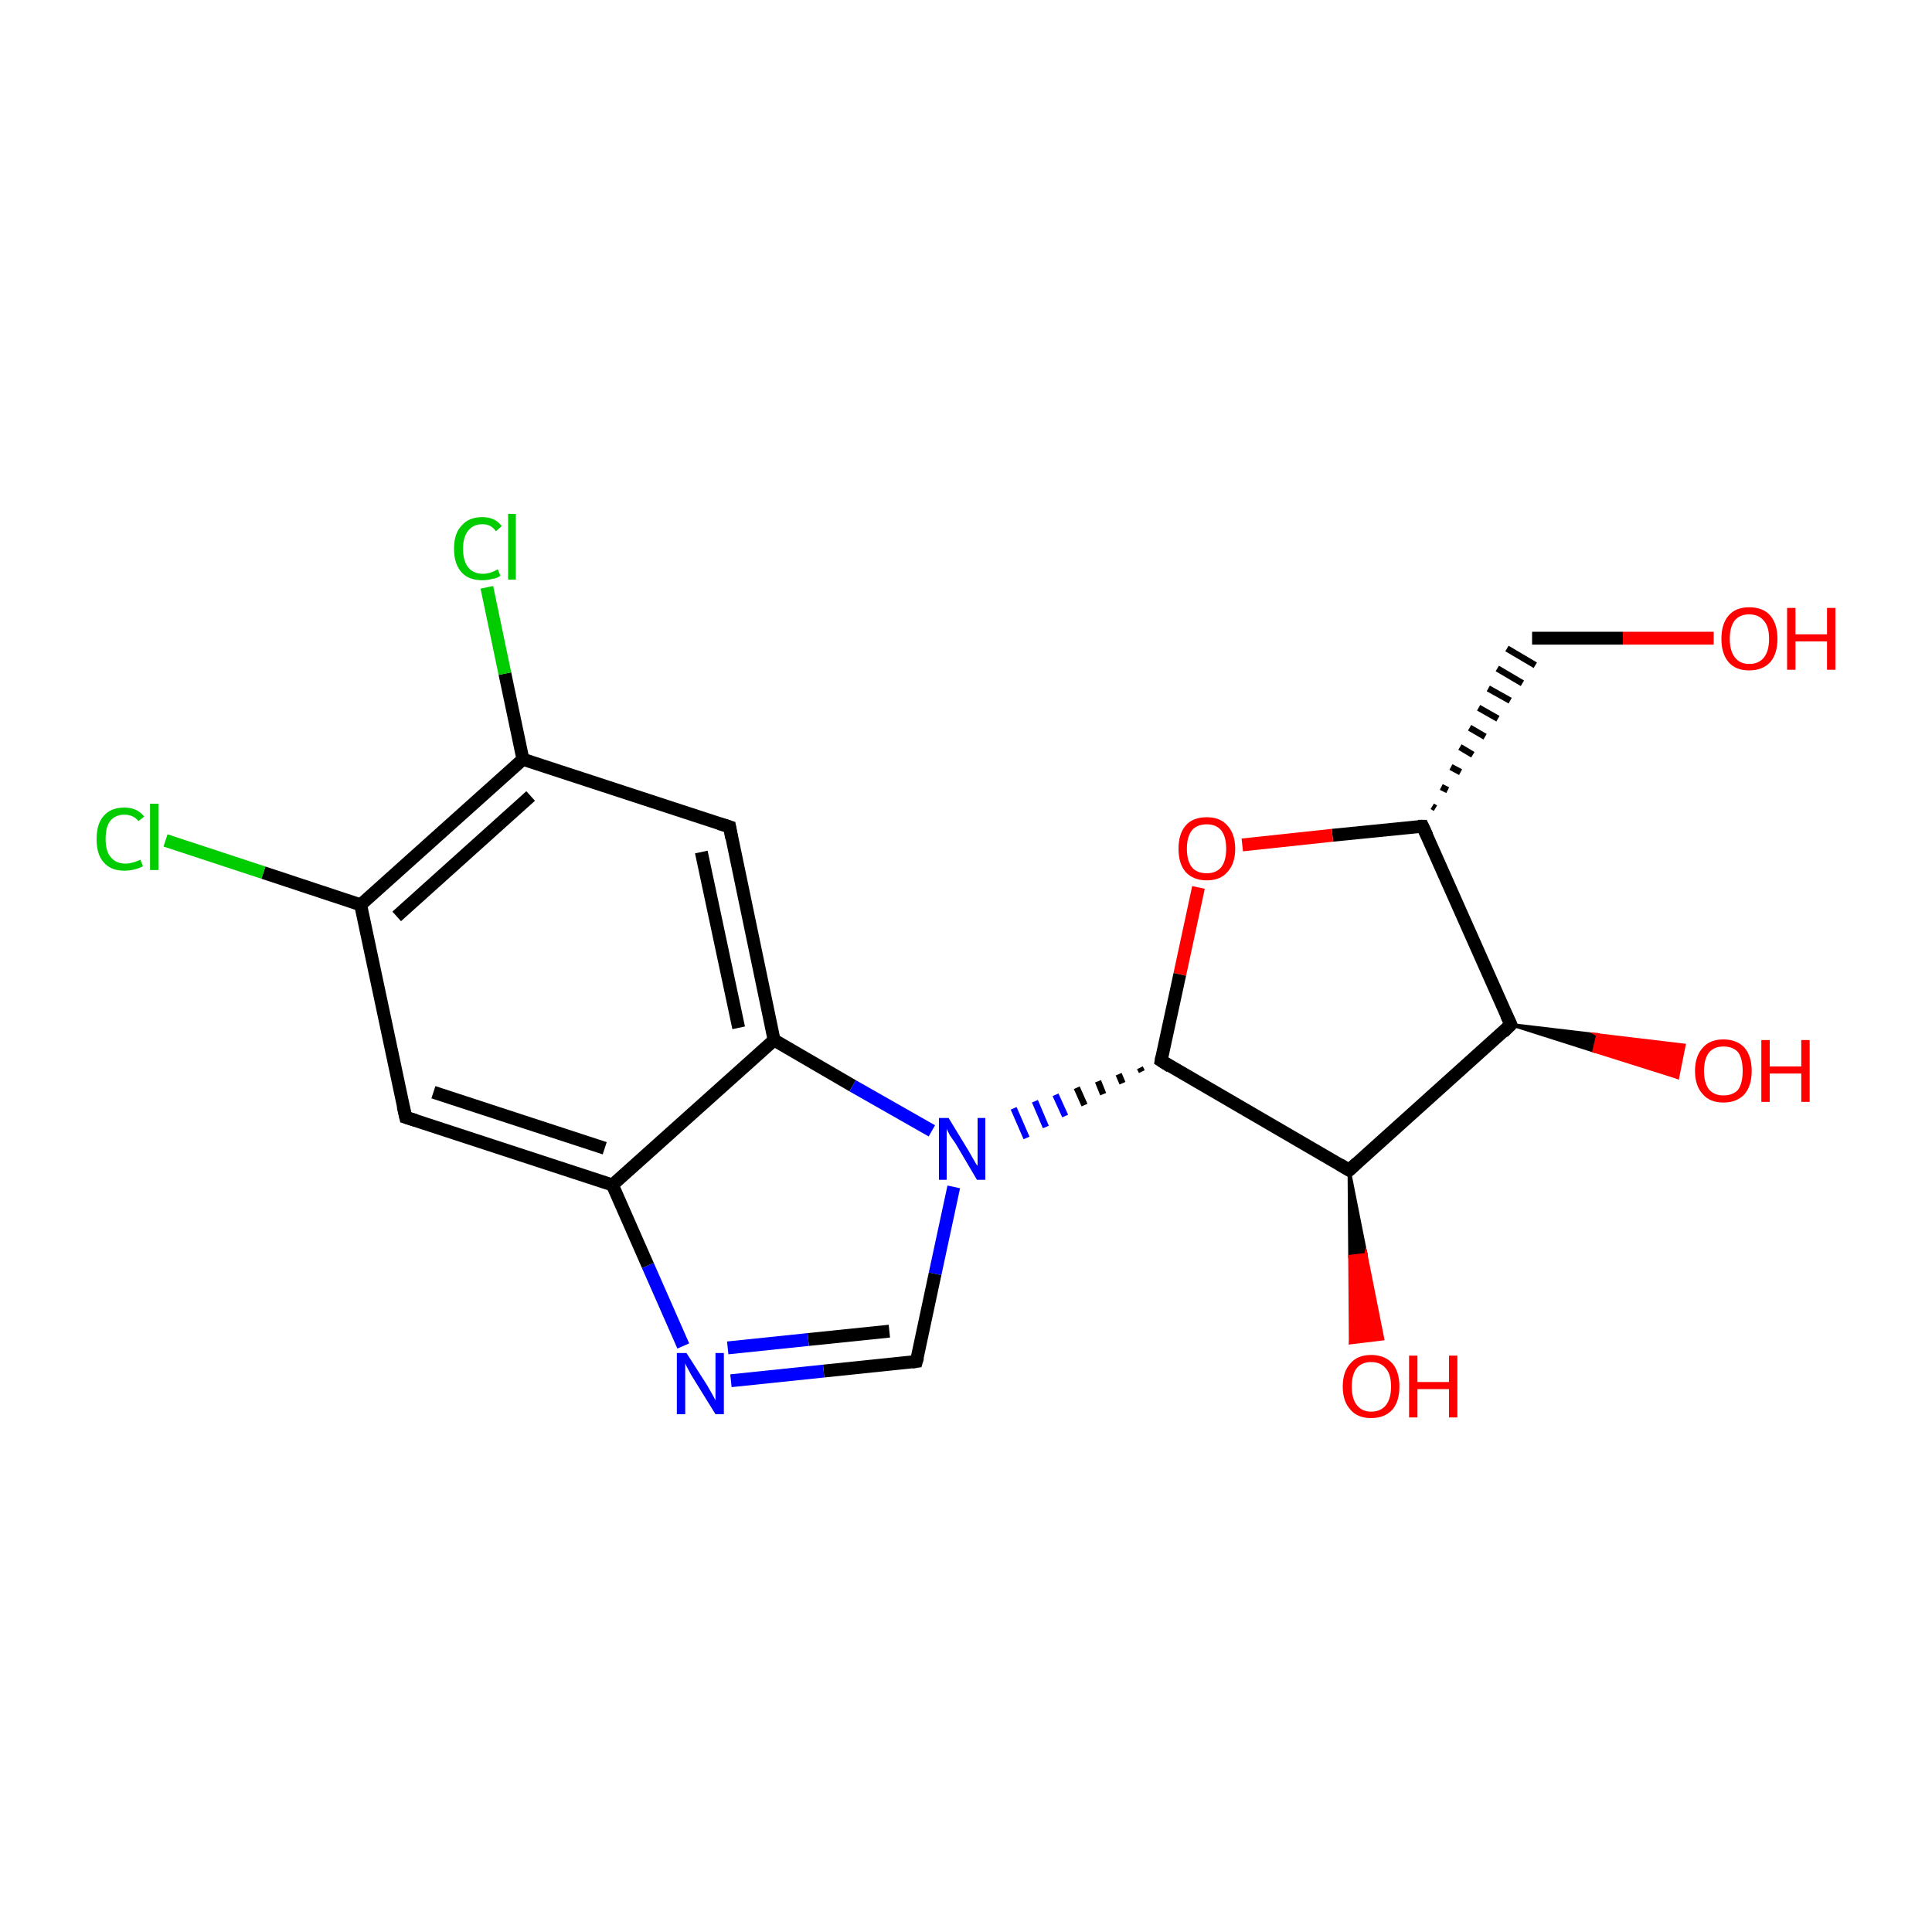 <?xml version='1.0' encoding='iso-8859-1'?>
<svg version='1.1' baseProfile='full'
              xmlns='http://www.w3.org/2000/svg'
                      xmlns:rdkit='http://www.rdkit.org/xml'
                      xmlns:xlink='http://www.w3.org/1999/xlink'
                  xml:space='preserve'
width='300px' height='300px' viewBox='0 0 300 300'>
<!-- END OF HEADER -->
<rect style='opacity:1.0;fill:#FFFFFF;stroke:none' width='300.0' height='300.0' x='0.0' y='0.0'> </rect>
<path class='bond-0 atom-0 atom-1' d='M 266.1,99.1 L 252.0,99.1' style='fill:none;fill-rule:evenodd;stroke:#FF0000;stroke-width:2.0px;stroke-linecap:butt;stroke-linejoin:miter;stroke-opacity:1' />
<path class='bond-0 atom-0 atom-1' d='M 252.0,99.1 L 237.9,99.1' style='fill:none;fill-rule:evenodd;stroke:#000000;stroke-width:2.0px;stroke-linecap:butt;stroke-linejoin:miter;stroke-opacity:1' />
<path class='bond-1 atom-2 atom-1' d='M 222.9,125.5 L 222.4,125.2' style='fill:none;fill-rule:evenodd;stroke:#000000;stroke-width:1.0px;stroke-linecap:butt;stroke-linejoin:miter;stroke-opacity:1' />
<path class='bond-1 atom-2 atom-1' d='M 224.8,122.7 L 223.8,122.2' style='fill:none;fill-rule:evenodd;stroke:#000000;stroke-width:1.0px;stroke-linecap:butt;stroke-linejoin:miter;stroke-opacity:1' />
<path class='bond-1 atom-2 atom-1' d='M 226.8,119.9 L 225.3,119.1' style='fill:none;fill-rule:evenodd;stroke:#000000;stroke-width:1.0px;stroke-linecap:butt;stroke-linejoin:miter;stroke-opacity:1' />
<path class='bond-1 atom-2 atom-1' d='M 228.7,117.2 L 226.7,116.0' style='fill:none;fill-rule:evenodd;stroke:#000000;stroke-width:1.0px;stroke-linecap:butt;stroke-linejoin:miter;stroke-opacity:1' />
<path class='bond-1 atom-2 atom-1' d='M 230.6,114.4 L 228.2,113.0' style='fill:none;fill-rule:evenodd;stroke:#000000;stroke-width:1.0px;stroke-linecap:butt;stroke-linejoin:miter;stroke-opacity:1' />
<path class='bond-1 atom-2 atom-1' d='M 232.6,111.6 L 229.6,109.9' style='fill:none;fill-rule:evenodd;stroke:#000000;stroke-width:1.0px;stroke-linecap:butt;stroke-linejoin:miter;stroke-opacity:1' />
<path class='bond-1 atom-2 atom-1' d='M 234.5,108.8 L 231.1,106.9' style='fill:none;fill-rule:evenodd;stroke:#000000;stroke-width:1.0px;stroke-linecap:butt;stroke-linejoin:miter;stroke-opacity:1' />
<path class='bond-1 atom-2 atom-1' d='M 236.4,106.1 L 232.5,103.8' style='fill:none;fill-rule:evenodd;stroke:#000000;stroke-width:1.0px;stroke-linecap:butt;stroke-linejoin:miter;stroke-opacity:1' />
<path class='bond-1 atom-2 atom-1' d='M 238.4,103.3 L 234.0,100.7' style='fill:none;fill-rule:evenodd;stroke:#000000;stroke-width:1.0px;stroke-linecap:butt;stroke-linejoin:miter;stroke-opacity:1' />
<path class='bond-2 atom-2 atom-3' d='M 220.9,128.3 L 206.9,129.7' style='fill:none;fill-rule:evenodd;stroke:#000000;stroke-width:2.0px;stroke-linecap:butt;stroke-linejoin:miter;stroke-opacity:1' />
<path class='bond-2 atom-2 atom-3' d='M 206.9,129.7 L 192.9,131.2' style='fill:none;fill-rule:evenodd;stroke:#FF0000;stroke-width:2.0px;stroke-linecap:butt;stroke-linejoin:miter;stroke-opacity:1' />
<path class='bond-3 atom-3 atom-4' d='M 186.1,137.8 L 183.2,151.3' style='fill:none;fill-rule:evenodd;stroke:#FF0000;stroke-width:2.0px;stroke-linecap:butt;stroke-linejoin:miter;stroke-opacity:1' />
<path class='bond-3 atom-3 atom-4' d='M 183.2,151.3 L 180.3,164.7' style='fill:none;fill-rule:evenodd;stroke:#000000;stroke-width:2.0px;stroke-linecap:butt;stroke-linejoin:miter;stroke-opacity:1' />
<path class='bond-4 atom-4 atom-5' d='M 177.0,165.8 L 177.3,166.4' style='fill:none;fill-rule:evenodd;stroke:#000000;stroke-width:1.0px;stroke-linecap:butt;stroke-linejoin:miter;stroke-opacity:1' />
<path class='bond-4 atom-4 atom-5' d='M 173.7,166.8 L 174.3,168.2' style='fill:none;fill-rule:evenodd;stroke:#000000;stroke-width:1.0px;stroke-linecap:butt;stroke-linejoin:miter;stroke-opacity:1' />
<path class='bond-4 atom-4 atom-5' d='M 170.5,167.9 L 171.3,169.9' style='fill:none;fill-rule:evenodd;stroke:#000000;stroke-width:1.0px;stroke-linecap:butt;stroke-linejoin:miter;stroke-opacity:1' />
<path class='bond-4 atom-4 atom-5' d='M 167.2,168.9 L 168.4,171.6' style='fill:none;fill-rule:evenodd;stroke:#000000;stroke-width:1.0px;stroke-linecap:butt;stroke-linejoin:miter;stroke-opacity:1' />
<path class='bond-4 atom-4 atom-5' d='M 163.9,170.0 L 165.4,173.3' style='fill:none;fill-rule:evenodd;stroke:#0000FF;stroke-width:1.0px;stroke-linecap:butt;stroke-linejoin:miter;stroke-opacity:1' />
<path class='bond-4 atom-4 atom-5' d='M 160.7,171.0 L 162.4,175.0' style='fill:none;fill-rule:evenodd;stroke:#0000FF;stroke-width:1.0px;stroke-linecap:butt;stroke-linejoin:miter;stroke-opacity:1' />
<path class='bond-4 atom-4 atom-5' d='M 157.4,172.1 L 159.4,176.7' style='fill:none;fill-rule:evenodd;stroke:#0000FF;stroke-width:1.0px;stroke-linecap:butt;stroke-linejoin:miter;stroke-opacity:1' />
<path class='bond-5 atom-5 atom-6' d='M 148.1,184.3 L 145.2,197.8' style='fill:none;fill-rule:evenodd;stroke:#0000FF;stroke-width:2.0px;stroke-linecap:butt;stroke-linejoin:miter;stroke-opacity:1' />
<path class='bond-5 atom-5 atom-6' d='M 145.2,197.8 L 142.3,211.4' style='fill:none;fill-rule:evenodd;stroke:#000000;stroke-width:2.0px;stroke-linecap:butt;stroke-linejoin:miter;stroke-opacity:1' />
<path class='bond-6 atom-6 atom-7' d='M 142.3,211.4 L 127.9,212.9' style='fill:none;fill-rule:evenodd;stroke:#000000;stroke-width:2.0px;stroke-linecap:butt;stroke-linejoin:miter;stroke-opacity:1' />
<path class='bond-6 atom-6 atom-7' d='M 127.9,212.9 L 113.5,214.4' style='fill:none;fill-rule:evenodd;stroke:#0000FF;stroke-width:2.0px;stroke-linecap:butt;stroke-linejoin:miter;stroke-opacity:1' />
<path class='bond-6 atom-6 atom-7' d='M 138.1,206.7 L 125.5,208.0' style='fill:none;fill-rule:evenodd;stroke:#000000;stroke-width:2.0px;stroke-linecap:butt;stroke-linejoin:miter;stroke-opacity:1' />
<path class='bond-6 atom-6 atom-7' d='M 125.5,208.0 L 113.0,209.3' style='fill:none;fill-rule:evenodd;stroke:#0000FF;stroke-width:2.0px;stroke-linecap:butt;stroke-linejoin:miter;stroke-opacity:1' />
<path class='bond-7 atom-7 atom-8' d='M 106.1,209.0 L 100.6,196.5' style='fill:none;fill-rule:evenodd;stroke:#0000FF;stroke-width:2.0px;stroke-linecap:butt;stroke-linejoin:miter;stroke-opacity:1' />
<path class='bond-7 atom-7 atom-8' d='M 100.6,196.5 L 95.1,184.0' style='fill:none;fill-rule:evenodd;stroke:#000000;stroke-width:2.0px;stroke-linecap:butt;stroke-linejoin:miter;stroke-opacity:1' />
<path class='bond-8 atom-8 atom-9' d='M 95.1,184.0 L 63.0,173.5' style='fill:none;fill-rule:evenodd;stroke:#000000;stroke-width:2.0px;stroke-linecap:butt;stroke-linejoin:miter;stroke-opacity:1' />
<path class='bond-8 atom-8 atom-9' d='M 93.9,178.3 L 67.3,169.6' style='fill:none;fill-rule:evenodd;stroke:#000000;stroke-width:2.0px;stroke-linecap:butt;stroke-linejoin:miter;stroke-opacity:1' />
<path class='bond-9 atom-9 atom-10' d='M 63.0,173.5 L 56.0,140.5' style='fill:none;fill-rule:evenodd;stroke:#000000;stroke-width:2.0px;stroke-linecap:butt;stroke-linejoin:miter;stroke-opacity:1' />
<path class='bond-10 atom-10 atom-11' d='M 56.0,140.5 L 40.9,135.5' style='fill:none;fill-rule:evenodd;stroke:#000000;stroke-width:2.0px;stroke-linecap:butt;stroke-linejoin:miter;stroke-opacity:1' />
<path class='bond-10 atom-10 atom-11' d='M 40.9,135.5 L 25.7,130.5' style='fill:none;fill-rule:evenodd;stroke:#00CC00;stroke-width:2.0px;stroke-linecap:butt;stroke-linejoin:miter;stroke-opacity:1' />
<path class='bond-11 atom-10 atom-12' d='M 56.0,140.5 L 81.2,117.9' style='fill:none;fill-rule:evenodd;stroke:#000000;stroke-width:2.0px;stroke-linecap:butt;stroke-linejoin:miter;stroke-opacity:1' />
<path class='bond-11 atom-10 atom-12' d='M 61.6,142.3 L 82.4,123.6' style='fill:none;fill-rule:evenodd;stroke:#000000;stroke-width:2.0px;stroke-linecap:butt;stroke-linejoin:miter;stroke-opacity:1' />
<path class='bond-12 atom-12 atom-13' d='M 81.2,117.9 L 78.4,104.6' style='fill:none;fill-rule:evenodd;stroke:#000000;stroke-width:2.0px;stroke-linecap:butt;stroke-linejoin:miter;stroke-opacity:1' />
<path class='bond-12 atom-12 atom-13' d='M 78.4,104.6 L 75.6,91.2' style='fill:none;fill-rule:evenodd;stroke:#00CC00;stroke-width:2.0px;stroke-linecap:butt;stroke-linejoin:miter;stroke-opacity:1' />
<path class='bond-13 atom-12 atom-14' d='M 81.2,117.9 L 113.3,128.4' style='fill:none;fill-rule:evenodd;stroke:#000000;stroke-width:2.0px;stroke-linecap:butt;stroke-linejoin:miter;stroke-opacity:1' />
<path class='bond-14 atom-14 atom-15' d='M 113.3,128.4 L 120.2,161.5' style='fill:none;fill-rule:evenodd;stroke:#000000;stroke-width:2.0px;stroke-linecap:butt;stroke-linejoin:miter;stroke-opacity:1' />
<path class='bond-14 atom-14 atom-15' d='M 108.9,132.3 L 114.7,159.6' style='fill:none;fill-rule:evenodd;stroke:#000000;stroke-width:2.0px;stroke-linecap:butt;stroke-linejoin:miter;stroke-opacity:1' />
<path class='bond-15 atom-4 atom-16' d='M 180.3,164.7 L 209.5,181.7' style='fill:none;fill-rule:evenodd;stroke:#000000;stroke-width:2.0px;stroke-linecap:butt;stroke-linejoin:miter;stroke-opacity:1' />
<path class='bond-16 atom-16 atom-17' d='M 209.5,181.7 L 212.1,194.8 L 209.6,195.1 Z' style='fill:#000000;fill-rule:evenodd;fill-opacity:1;stroke:#000000;stroke-width:0.5px;stroke-linecap:butt;stroke-linejoin:miter;stroke-miterlimit:10;stroke-opacity:1;' />
<path class='bond-16 atom-16 atom-17' d='M 212.1,194.8 L 209.7,208.5 L 214.7,207.9 Z' style='fill:#FF0000;fill-rule:evenodd;fill-opacity:1;stroke:#FF0000;stroke-width:0.5px;stroke-linecap:butt;stroke-linejoin:miter;stroke-miterlimit:10;stroke-opacity:1;' />
<path class='bond-16 atom-16 atom-17' d='M 212.1,194.8 L 209.6,195.1 L 209.7,208.5 Z' style='fill:#FF0000;fill-rule:evenodd;fill-opacity:1;stroke:#FF0000;stroke-width:0.5px;stroke-linecap:butt;stroke-linejoin:miter;stroke-miterlimit:10;stroke-opacity:1;' />
<path class='bond-17 atom-16 atom-18' d='M 209.5,181.7 L 234.6,159.1' style='fill:none;fill-rule:evenodd;stroke:#000000;stroke-width:2.0px;stroke-linecap:butt;stroke-linejoin:miter;stroke-opacity:1' />
<path class='bond-18 atom-18 atom-19' d='M 234.6,159.1 L 248.1,160.7 L 247.5,163.2 Z' style='fill:#000000;fill-rule:evenodd;fill-opacity:1;stroke:#000000;stroke-width:0.5px;stroke-linecap:butt;stroke-linejoin:miter;stroke-miterlimit:10;stroke-opacity:1;' />
<path class='bond-18 atom-18 atom-19' d='M 248.1,160.7 L 260.5,167.3 L 261.5,162.3 Z' style='fill:#FF0000;fill-rule:evenodd;fill-opacity:1;stroke:#FF0000;stroke-width:0.5px;stroke-linecap:butt;stroke-linejoin:miter;stroke-miterlimit:10;stroke-opacity:1;' />
<path class='bond-18 atom-18 atom-19' d='M 248.1,160.7 L 247.5,163.2 L 260.5,167.3 Z' style='fill:#FF0000;fill-rule:evenodd;fill-opacity:1;stroke:#FF0000;stroke-width:0.5px;stroke-linecap:butt;stroke-linejoin:miter;stroke-miterlimit:10;stroke-opacity:1;' />
<path class='bond-19 atom-18 atom-2' d='M 234.6,159.1 L 220.9,128.3' style='fill:none;fill-rule:evenodd;stroke:#000000;stroke-width:2.0px;stroke-linecap:butt;stroke-linejoin:miter;stroke-opacity:1' />
<path class='bond-20 atom-15 atom-5' d='M 120.2,161.5 L 132.4,168.6' style='fill:none;fill-rule:evenodd;stroke:#000000;stroke-width:2.0px;stroke-linecap:butt;stroke-linejoin:miter;stroke-opacity:1' />
<path class='bond-20 atom-15 atom-5' d='M 132.4,168.6 L 144.7,175.6' style='fill:none;fill-rule:evenodd;stroke:#0000FF;stroke-width:2.0px;stroke-linecap:butt;stroke-linejoin:miter;stroke-opacity:1' />
<path class='bond-21 atom-15 atom-8' d='M 120.2,161.5 L 95.1,184.0' style='fill:none;fill-rule:evenodd;stroke:#000000;stroke-width:2.0px;stroke-linecap:butt;stroke-linejoin:miter;stroke-opacity:1' />
<path d='M 220.2,128.3 L 220.9,128.3 L 221.6,129.8' style='fill:none;stroke:#000000;stroke-width:2.0px;stroke-linecap:butt;stroke-linejoin:miter;stroke-miterlimit:10;stroke-opacity:1;' />
<path d='M 180.4,164.1 L 180.3,164.7 L 181.7,165.6' style='fill:none;stroke:#000000;stroke-width:2.0px;stroke-linecap:butt;stroke-linejoin:miter;stroke-miterlimit:10;stroke-opacity:1;' />
<path d='M 142.5,210.7 L 142.3,211.4 L 141.6,211.5' style='fill:none;stroke:#000000;stroke-width:2.0px;stroke-linecap:butt;stroke-linejoin:miter;stroke-miterlimit:10;stroke-opacity:1;' />
<path d='M 64.6,174.0 L 63.0,173.5 L 62.6,171.8' style='fill:none;stroke:#000000;stroke-width:2.0px;stroke-linecap:butt;stroke-linejoin:miter;stroke-miterlimit:10;stroke-opacity:1;' />
<path d='M 111.7,127.9 L 113.3,128.4 L 113.6,130.1' style='fill:none;stroke:#000000;stroke-width:2.0px;stroke-linecap:butt;stroke-linejoin:miter;stroke-miterlimit:10;stroke-opacity:1;' />
<path d='M 208.0,180.8 L 209.5,181.7 L 210.7,180.6' style='fill:none;stroke:#000000;stroke-width:2.0px;stroke-linecap:butt;stroke-linejoin:miter;stroke-miterlimit:10;stroke-opacity:1;' />
<path d='M 233.4,160.3 L 234.6,159.1 L 233.9,157.6' style='fill:none;stroke:#000000;stroke-width:2.0px;stroke-linecap:butt;stroke-linejoin:miter;stroke-miterlimit:10;stroke-opacity:1;' />
<path class='atom-0' d='M 267.3 99.2
Q 267.3 96.9, 268.4 95.6
Q 269.5 94.3, 271.6 94.3
Q 273.8 94.3, 274.9 95.6
Q 276.0 96.9, 276.0 99.2
Q 276.0 101.5, 274.9 102.8
Q 273.7 104.1, 271.6 104.1
Q 269.5 104.1, 268.4 102.8
Q 267.3 101.5, 267.3 99.2
M 271.6 103.1
Q 273.1 103.1, 273.9 102.1
Q 274.7 101.1, 274.7 99.2
Q 274.7 97.3, 273.9 96.4
Q 273.1 95.4, 271.6 95.4
Q 270.2 95.4, 269.4 96.3
Q 268.6 97.3, 268.6 99.2
Q 268.6 101.1, 269.4 102.1
Q 270.2 103.1, 271.6 103.1
' fill='#FF0000'/>
<path class='atom-0' d='M 277.5 94.4
L 278.8 94.4
L 278.8 98.5
L 283.7 98.5
L 283.7 94.4
L 285.0 94.4
L 285.0 104.0
L 283.7 104.0
L 283.7 99.6
L 278.8 99.6
L 278.8 104.0
L 277.5 104.0
L 277.5 94.4
' fill='#FF0000'/>
<path class='atom-3' d='M 183.0 131.8
Q 183.0 129.5, 184.1 128.2
Q 185.2 126.9, 187.4 126.9
Q 189.5 126.9, 190.6 128.2
Q 191.8 129.5, 191.8 131.8
Q 191.8 134.1, 190.6 135.4
Q 189.5 136.7, 187.4 136.7
Q 185.3 136.7, 184.1 135.4
Q 183.0 134.1, 183.0 131.8
M 187.4 135.6
Q 188.8 135.6, 189.6 134.7
Q 190.4 133.7, 190.4 131.8
Q 190.4 129.9, 189.6 128.9
Q 188.8 128.0, 187.4 128.0
Q 185.9 128.0, 185.1 128.9
Q 184.3 129.9, 184.3 131.8
Q 184.3 133.7, 185.1 134.7
Q 185.9 135.6, 187.4 135.6
' fill='#FF0000'/>
<path class='atom-5' d='M 147.3 173.6
L 150.4 178.7
Q 150.7 179.2, 151.2 180.1
Q 151.7 181.0, 151.8 181.0
L 151.8 173.6
L 153.0 173.6
L 153.0 183.2
L 151.7 183.2
L 148.4 177.6
Q 148.0 177.0, 147.5 176.3
Q 147.1 175.5, 147.0 175.3
L 147.0 183.2
L 145.8 183.2
L 145.8 173.6
L 147.3 173.6
' fill='#0000FF'/>
<path class='atom-7' d='M 106.6 210.1
L 109.8 215.1
Q 110.1 215.6, 110.6 216.5
Q 111.1 217.4, 111.1 217.5
L 111.1 210.1
L 112.4 210.1
L 112.4 219.6
L 111.1 219.6
L 107.7 214.1
Q 107.3 213.5, 106.9 212.7
Q 106.5 212.0, 106.4 211.7
L 106.4 219.6
L 105.1 219.6
L 105.1 210.1
L 106.6 210.1
' fill='#0000FF'/>
<path class='atom-11' d='M 15.0 130.3
Q 15.0 127.9, 16.1 126.7
Q 17.2 125.4, 19.3 125.4
Q 21.3 125.4, 22.4 126.8
L 21.5 127.5
Q 20.7 126.5, 19.3 126.5
Q 17.9 126.5, 17.1 127.5
Q 16.4 128.4, 16.4 130.3
Q 16.4 132.2, 17.2 133.1
Q 18.0 134.1, 19.5 134.1
Q 20.5 134.1, 21.8 133.5
L 22.2 134.5
Q 21.7 134.8, 20.9 135.0
Q 20.1 135.2, 19.3 135.2
Q 17.2 135.2, 16.1 133.9
Q 15.0 132.7, 15.0 130.3
' fill='#00CC00'/>
<path class='atom-11' d='M 23.3 124.8
L 24.6 124.8
L 24.6 135.1
L 23.3 135.1
L 23.3 124.8
' fill='#00CC00'/>
<path class='atom-13' d='M 70.5 85.2
Q 70.5 82.8, 71.7 81.6
Q 72.8 80.3, 74.9 80.3
Q 76.9 80.3, 77.9 81.7
L 77.0 82.5
Q 76.3 81.4, 74.9 81.4
Q 73.5 81.4, 72.7 82.4
Q 71.9 83.4, 71.9 85.2
Q 71.9 87.1, 72.7 88.1
Q 73.5 89.1, 75.0 89.1
Q 76.1 89.1, 77.3 88.4
L 77.7 89.4
Q 77.2 89.8, 76.4 89.9
Q 75.7 90.1, 74.9 90.1
Q 72.8 90.1, 71.7 88.9
Q 70.5 87.6, 70.5 85.2
' fill='#00CC00'/>
<path class='atom-13' d='M 78.9 79.8
L 80.1 79.8
L 80.1 90.0
L 78.9 90.0
L 78.9 79.8
' fill='#00CC00'/>
<path class='atom-17' d='M 208.5 215.3
Q 208.5 213.0, 209.7 211.7
Q 210.8 210.4, 212.9 210.4
Q 215.0 210.4, 216.2 211.7
Q 217.3 213.0, 217.3 215.3
Q 217.3 217.6, 216.2 218.9
Q 215.0 220.2, 212.9 220.2
Q 210.8 220.2, 209.7 218.9
Q 208.5 217.6, 208.5 215.3
M 212.9 219.2
Q 214.4 219.2, 215.2 218.2
Q 216.0 217.2, 216.0 215.3
Q 216.0 213.4, 215.2 212.5
Q 214.4 211.5, 212.9 211.5
Q 211.5 211.5, 210.7 212.4
Q 209.9 213.4, 209.9 215.3
Q 209.9 217.2, 210.7 218.2
Q 211.5 219.2, 212.9 219.2
' fill='#FF0000'/>
<path class='atom-17' d='M 218.8 210.5
L 220.1 210.5
L 220.1 214.6
L 225.0 214.6
L 225.0 210.5
L 226.3 210.5
L 226.3 220.1
L 225.0 220.1
L 225.0 215.7
L 220.1 215.7
L 220.1 220.1
L 218.8 220.1
L 218.8 210.5
' fill='#FF0000'/>
<path class='atom-19' d='M 263.2 166.3
Q 263.2 164.0, 264.4 162.7
Q 265.5 161.4, 267.6 161.4
Q 269.7 161.4, 270.9 162.7
Q 272.0 164.0, 272.0 166.3
Q 272.0 168.6, 270.9 169.9
Q 269.7 171.2, 267.6 171.2
Q 265.5 171.2, 264.4 169.9
Q 263.2 168.6, 263.2 166.3
M 267.6 170.1
Q 269.1 170.1, 269.9 169.2
Q 270.6 168.2, 270.6 166.3
Q 270.6 164.4, 269.9 163.4
Q 269.1 162.5, 267.6 162.5
Q 266.2 162.5, 265.4 163.4
Q 264.6 164.4, 264.6 166.3
Q 264.6 168.2, 265.4 169.2
Q 266.2 170.1, 267.6 170.1
' fill='#FF0000'/>
<path class='atom-19' d='M 273.5 161.5
L 274.8 161.5
L 274.8 165.6
L 279.7 165.6
L 279.7 161.5
L 281.0 161.5
L 281.0 171.1
L 279.7 171.1
L 279.7 166.7
L 274.8 166.7
L 274.8 171.1
L 273.5 171.1
L 273.5 161.5
' fill='#FF0000'/>
</svg>
